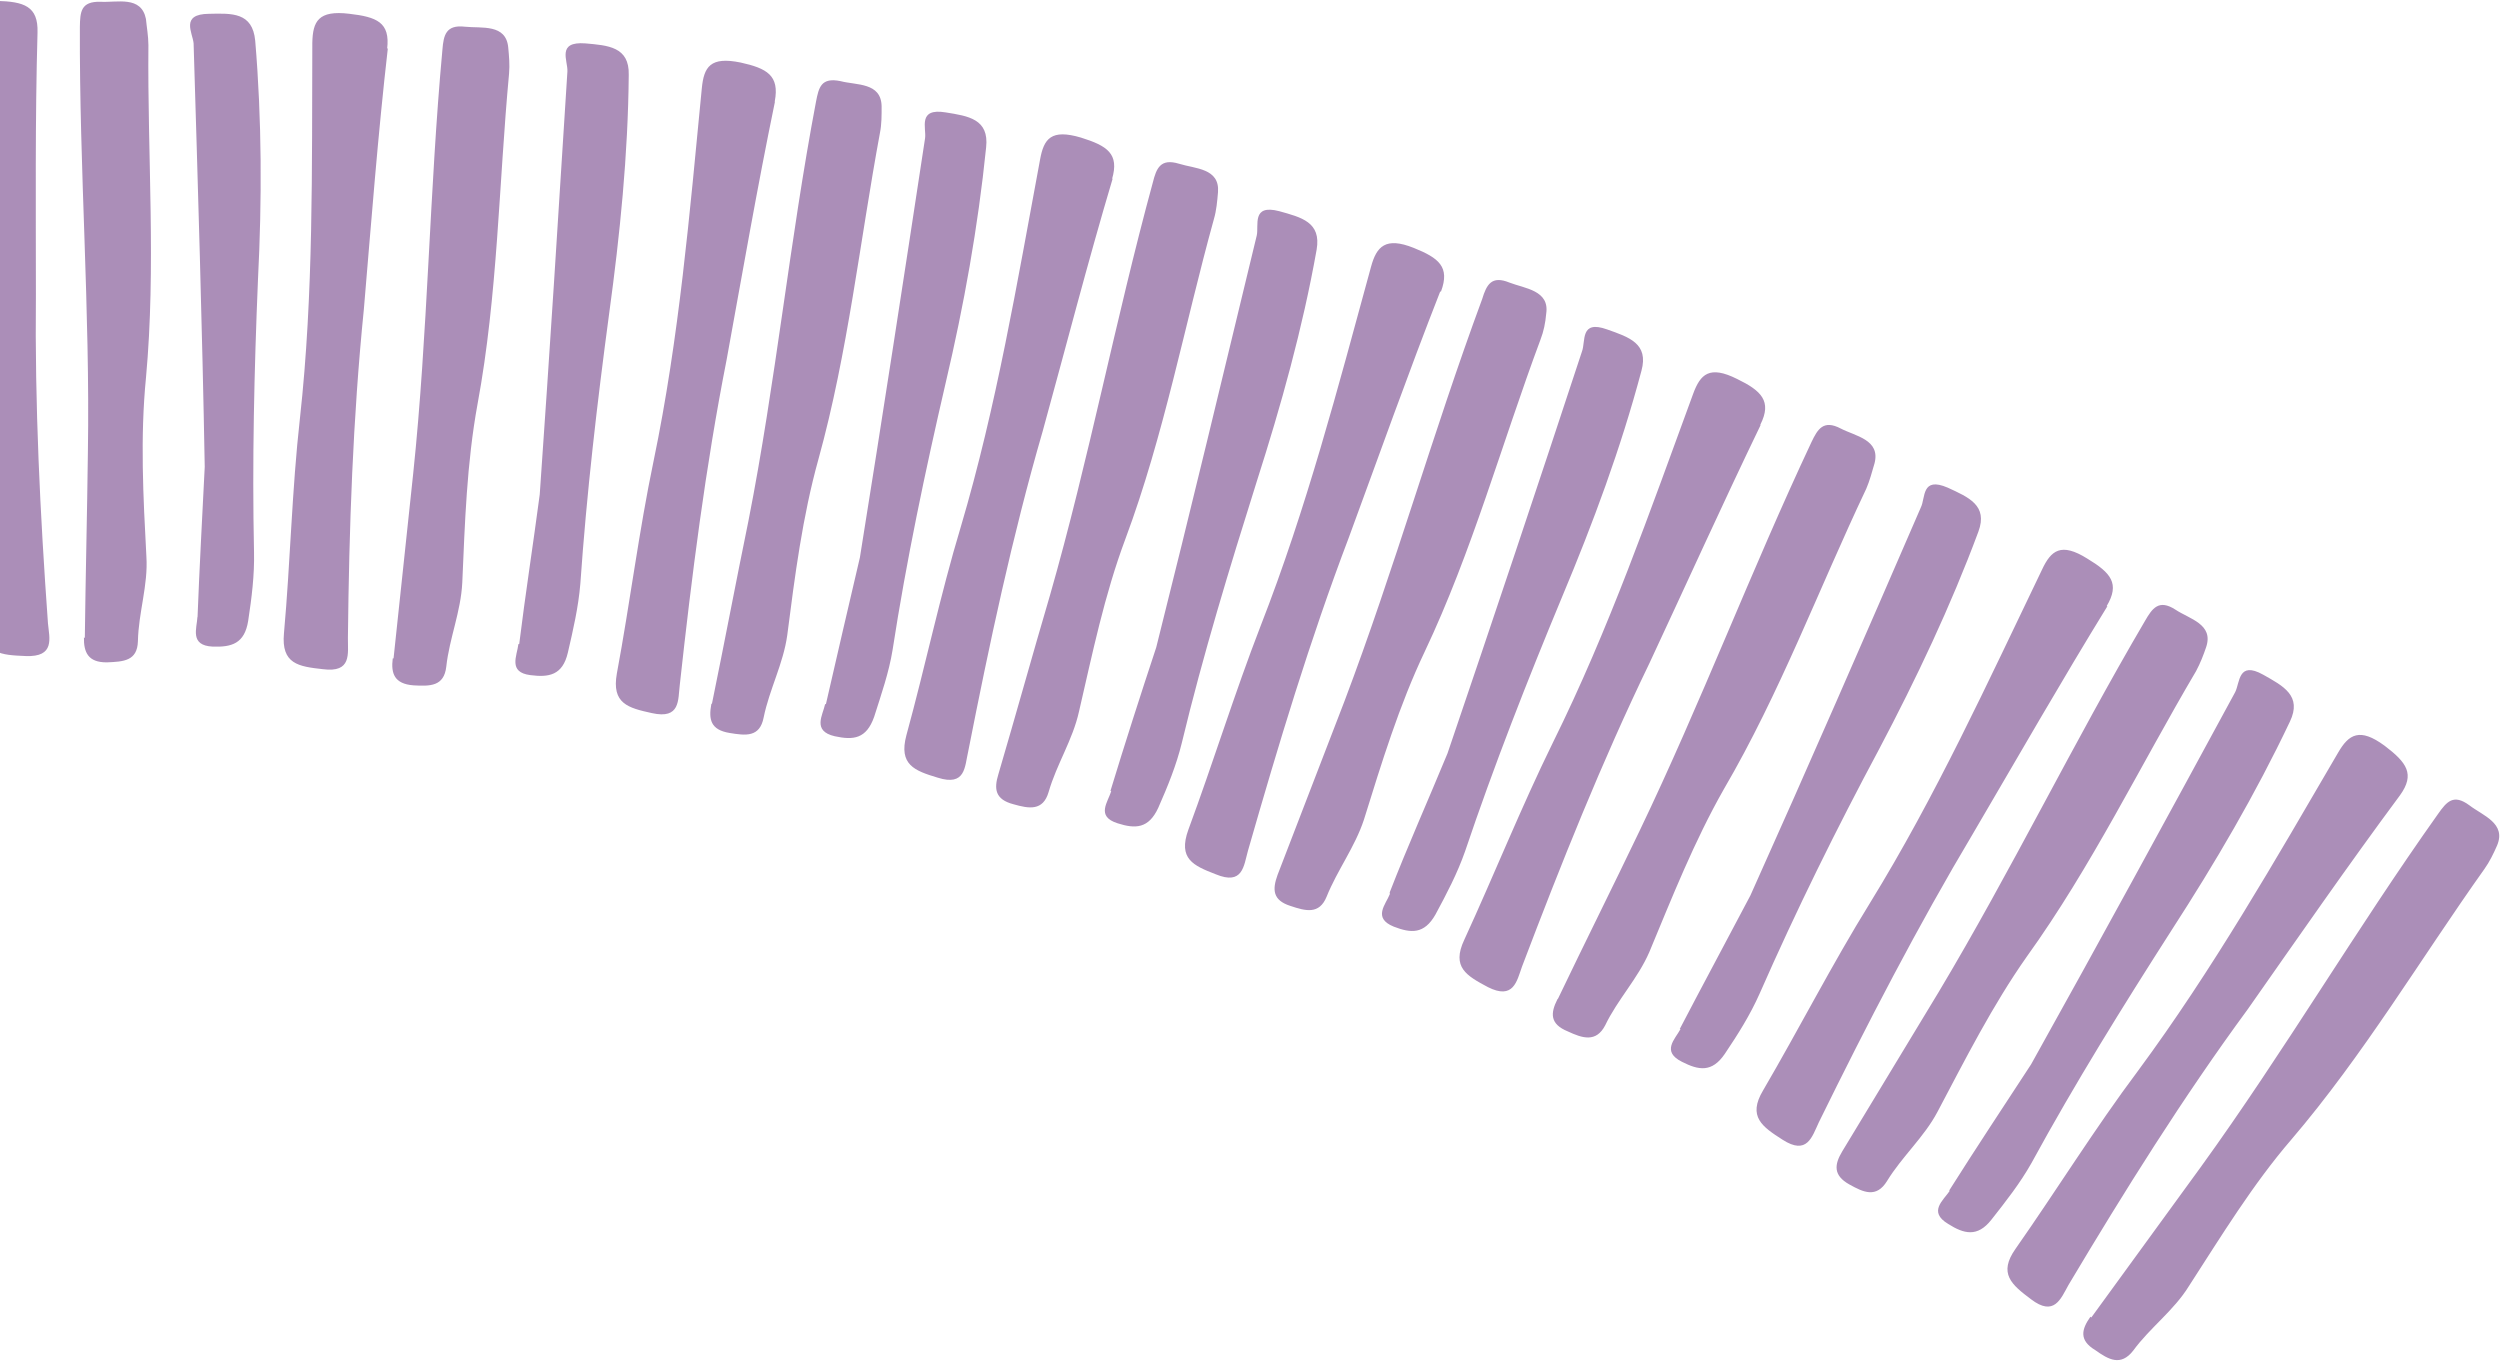 <svg width="863" height="470" viewBox="0 0 863 470" fill="none" xmlns="http://www.w3.org/2000/svg">
<g style="mix-blend-mode:multiply">
<path d="M362.428 205.586C375.917 158.494 385.04 110.392 397.938 63.071C399.178 58.116 400.551 54.571 406.999 56.523C412.574 58.274 421.093 58.038 420.455 66.351C420.184 69.507 419.912 72.663 419.05 75.591C408.861 112.411 401.883 150.066 388.484 186.05C381.212 205.52 377.125 225.542 372.472 245.618C370.274 255.501 364.785 263.704 361.996 273.358C360.069 280.086 355.138 279.128 349.872 277.634C343.451 275.964 343.105 272.297 344.627 267.315C350.664 246.824 356.391 226.077 362.428 205.586ZM383.87 61.838C386.458 53.056 382.214 50.327 373.12 47.486C362.87 44.47 360.341 47.839 359.032 55.078C351.096 97.661 344.006 140.164 331.704 181.737C324.55 205.464 319.451 229.851 312.887 253.807C310.151 264.026 315.753 266.058 323.665 268.441C333.35 271.51 332.993 264.714 334.207 259.477C341.52 222.36 349.398 185.189 359.922 148.906C367.981 119.687 375.476 90.52 384.126 61.53L383.87 61.838ZM284.827 243.082C284.044 246.855 280.291 252.332 288.15 254.151C294.545 255.539 299.06 255.113 301.753 247.459C304.165 239.832 306.859 232.179 308.115 224.376C312.883 193.475 319.372 162.697 326.451 132.147C332.748 105.37 337.608 78.445 340.412 50.86C341.481 41.083 334.267 40.057 326.461 38.802C316.627 37.17 319.859 44.264 319.332 47.728C311.956 96.235 304.553 144.46 296.841 192.429C292.769 209.604 288.952 226.471 285.109 243.055L284.827 243.082ZM245.538 243.093C244.606 248.303 245.235 251.943 251.885 253.023C257.38 253.927 262.284 254.602 263.62 247.646C265.563 238.071 270.407 229.076 271.759 219.272C274.383 198.819 277.006 178.366 282.532 158.492C292.72 121.672 296.796 83.438 303.774 45.783C304.354 42.882 304.343 39.753 304.333 36.623C304.124 28.39 295.685 29.472 290.137 28.004C283.46 26.642 282.651 30.134 281.693 35.062C272.57 83.165 267.787 131.996 258.355 179.843C254.065 200.738 250.084 221.889 245.793 242.784L245.538 243.093ZM267.45 34.984C269.164 26 264.665 23.579 255.65 21.585C245.198 19.442 242.978 23.066 242.26 30.533C238.073 73.617 234.449 116.646 225.64 159.028C220.541 183.414 217.471 208.179 212.936 232.512C211.073 242.933 216.903 244.374 225.044 246.167C234.932 248.363 234.01 241.62 234.66 236.436C238.789 198.766 243.509 161.324 250.823 124.207C256.262 94.381 261.42 64.581 267.477 35.266L267.45 34.984ZM178.949 222.346C178.476 226.375 175.313 232.081 183.092 233.054C189.434 233.878 194.204 233.143 196.025 225.287C197.845 217.431 199.666 209.576 200.331 201.544C202.506 170.319 206.12 139.243 210.297 108.113C214.001 81.013 216.806 53.428 217.043 25.8C217.266 16.104 209.823 15.668 202.07 14.977C192.034 14.218 196.086 20.95 195.868 24.67C192.804 73.623 189.714 122.294 186.315 170.71C183.989 188.289 181.328 205.331 179.232 222.32L178.949 222.346ZM135.572 227.297C134.922 232.481 136.115 236.068 142.712 236.583C148.436 236.896 153.287 237.007 154.058 230.104C155.128 220.328 159.099 211.13 159.578 201.125C160.481 180.549 161.103 160 164.855 139.441C171.833 101.786 172.187 63.333 175.726 25.434C175.997 22.278 175.731 19.457 175.438 16.355C174.665 8.175 166.279 9.82 160.529 9.225C153.905 8.428 153.123 12.201 152.729 17.076C148.228 65.881 147.73 114.876 142.638 163.452C140.377 184.725 138.115 205.998 135.854 227.27L135.572 227.297ZM133.636 16.888C134.758 7.675 130.03 5.845 120.531 4.75C109.877 3.479 107.966 7.36 107.812 14.773C107.629 58.047 108.292 101.242 103.54 144.378C100.751 169.116 100.247 193.922 98.023 218.606C97.034 229.229 103.093 230.08 111.436 231C121.526 232.323 120.04 225.634 120.098 220.221C120.506 182.333 121.787 144.647 125.607 106.721C128.171 76.597 130.454 46.5 133.891 16.579L133.636 16.888ZM68.158 212.889C67.967 216.892 65.395 222.826 73.403 223.208C79.974 223.441 84.409 222.169 85.665 214.366C86.894 206.282 87.868 198.506 87.687 190.555C87.014 159.314 87.752 127.94 89.054 96.513C90.447 69.061 90.403 41.461 88.101 14.074C87.169 4.201 80.087 4.586 72.132 4.768C62.176 4.854 66.484 11.277 66.83 14.944C68.308 63.753 69.813 112.844 70.673 161.142C69.785 178.87 68.844 196.034 68.185 213.172L68.158 212.889ZM28.971 220.006C28.886 225.136 30.361 228.696 36.905 228.648C42.575 228.397 47.399 228.226 47.606 221.376C47.803 211.397 51.183 201.971 50.533 192.072C49.435 171.401 48.363 151.012 50.396 130.33C53.907 92.149 50.875 54.016 51.23 15.564C51.219 12.435 50.643 9.359 50.377 6.538C48.758 -1.562 40.452 0.93 34.728 0.617C27.876 0.41 27.657 4.13 27.573 9.261C27.358 58.23 31.12 107.107 30.34 156.129C30.081 177.498 29.539 198.893 29.28 220.261L28.971 220.006ZM12.952 11.211C13.228 2.078 8.244 0.557 -1.174 0.308C-11.749 -0.116 -13.633 4.046 -12.941 11.38C-9.429 54.589 -5.098 97.437 -6.41 140.818C-6.914 165.624 -5.698 190.553 -5.638 215.306C-5.781 225.849 0.507 226.109 8.797 226.464C19.089 226.915 17.039 220.279 16.559 215.202C13.836 177.325 11.986 139.65 12.393 101.761C12.392 71.596 12.107 41.457 12.952 11.211ZM-35.828 212.181C-35.455 216.13 -37.717 222.32 -29.789 221.856C-23.272 221.525 -18.864 219.97 -18.199 211.939C-17.816 203.934 -17.151 195.903 -18.179 188.032C-21.701 156.776 -23.502 125.642 -24.766 94.172C-25.657 66.652 -27.959 39.264 -32.519 12.091C-34.271 2.58 -41.608 3.273 -49.509 4.019C-59.386 4.952 -54.541 11.04 -53.912 14.68C-48.174 63.371 -42.746 111.807 -37.626 159.987C-37.103 177.582 -36.606 194.895 -35.572 211.872L-35.828 212.181ZM721.614 454.539C718.6 458.808 717.536 462.608 723.27 466.05C727.85 469.317 732.067 471.765 736.384 466.235C742.182 458.288 750.451 452.384 755.631 443.927C766.811 426.65 777.656 408.835 790.998 393.345C815.866 364.246 835.511 331.086 857.627 299.97C859.389 297.527 860.816 294.546 861.987 291.874C865.245 284.167 857.024 281.529 852.418 277.98C846.912 273.946 844.612 276.725 841.599 280.994C813.201 320.956 788.429 363.138 759.723 402.845C747.131 420.255 734.514 437.384 721.923 454.794L721.614 454.539ZM828.463 274.55C833.75 267.221 830.81 263.23 823.143 257.409C814.575 251.103 810.811 253.451 807.138 259.774C785.326 297.123 763.823 334.726 738.077 369.601C723.159 389.508 710.067 410.665 695.767 431.083C689.741 439.62 694.373 443.452 701.114 448.507C709.091 454.583 711.353 448.393 714.031 443.587C733.447 411.018 753.481 378.96 775.932 348.381C793.245 323.695 810.532 298.726 828.463 274.55ZM673.089 411.027C670.843 414.37 665.519 418.288 672.462 422.47C677.914 425.939 682.589 427.205 687.418 421.057C692.502 414.601 697.331 408.453 701.234 401.539C716.279 373.936 732.841 347.329 749.713 320.976C764.619 297.94 778.6 274.137 790.472 249.111C794.752 240.169 788.171 236.807 781.254 232.907C772.538 228.038 773.257 235.654 771.575 238.943C748.294 281.838 724.757 325.041 701.141 367.398C691.441 382.258 681.97 396.528 672.807 411.054L673.089 411.027ZM635.935 397.461C633.23 401.985 632.73 405.732 638.438 408.893C643.246 411.569 647.719 413.708 651.419 407.667C656.599 399.209 664.223 392.513 668.812 383.826C678.475 365.554 687.828 347.027 699.626 330.26C722.024 299.117 738.687 264.532 758.077 231.681C759.53 228.982 760.675 226.028 761.564 223.383C764.231 215.447 755.807 213.682 750.946 210.441C745.185 206.716 742.938 210.059 740.489 214.275C715.717 256.456 694.263 300.601 669.182 342.527C658.109 360.932 647.008 379.056 635.935 397.461ZM727.204 209.268C731.873 201.428 728.678 197.746 720.526 192.824C711.448 187.136 708.019 190.021 704.937 196.573C686.133 235.63 668.203 274.888 645.492 311.753C632.4 332.91 621.109 355.036 608.608 376.422C603.199 385.47 608.37 388.966 615.34 393.43C623.827 398.889 625.498 392.471 627.868 387.409C644.584 353.388 661.918 319.877 681.334 287.308C696.539 261.398 711.691 234.923 727.486 209.242L727.204 209.268ZM580.127 355.207C578.189 358.805 573.456 362.951 580.628 366.543C586.309 369.421 590.958 370.405 595.451 363.72C599.944 357.034 604.155 350.376 607.44 342.951C620.094 314.151 633.957 286.091 648.72 258.515C661.518 234.255 673.39 209.229 682.925 183.569C686.332 174.425 679.522 171.653 672.376 168.344C663.175 164.375 664.741 171.911 663.059 175.2C643.659 220.005 624.005 265.118 604.243 309.103C596.034 324.677 587.798 339.968 579.844 355.233L580.127 355.207ZM537.594 344.994C535.199 349.774 534.981 353.494 541.2 356.037C546.264 358.405 550.965 359.953 554.101 353.965C558.381 345.023 565.387 337.816 569.359 328.619C577.248 309.66 584.829 290.446 595.083 272.403C614.446 239.27 627.845 203.285 644.226 168.726C645.397 166.054 646.233 162.845 647.095 159.918C649.171 151.753 640.519 150.578 635.428 147.929C629.438 144.795 627.474 148.111 625.334 152.582C604.47 196.955 587.153 242.701 565.98 286.82C556.707 306.193 547.124 325.312 537.85 344.686L537.594 344.994ZM607.683 146.565C611.761 138.496 608.002 134.867 599.647 130.818C590.084 126.03 586.964 129.17 584.473 135.951C569.525 176.635 555.423 217.24 536.055 256.35C525.072 278.731 515.863 301.798 505.471 324.408C500.962 333.941 506.361 336.846 513.56 340.719C522.532 345.279 523.612 338.631 525.417 333.623C538.869 298.202 552.913 263.01 569.347 229.016C582.134 201.626 594.613 173.981 607.709 146.847L607.683 146.565ZM479.78 308.621C478.406 312.166 473.726 316.877 481.127 319.877C487.038 322.165 491.633 322.585 495.535 315.671C499.411 308.474 503.031 301.587 505.724 293.934C515.732 264.245 527.205 234.988 539.268 205.959C549.958 180.476 559.492 154.816 566.636 127.96C569.169 118.614 562.413 116.406 554.756 113.714C545.326 110.336 547.456 117.819 546.083 121.363C530.821 167.769 515.277 214.202 499.679 260.07C492.961 276.356 485.907 292.106 479.726 308.057L479.78 308.621ZM441.007 302.038C439.202 307.046 439.266 310.74 445.432 312.719C450.725 314.496 455.399 315.762 457.944 309.545C461.633 300.375 467.713 292.401 470.811 283.002C476.928 263.357 483.018 243.43 491.807 224.956C508.188 190.397 518.35 153.295 531.749 117.31C532.894 114.356 533.474 111.455 533.745 108.299C534.975 100.215 526.376 99.604 521.056 97.545C514.837 95.002 513.155 98.292 511.633 103.273C494.624 149.275 481.417 196.34 464.1 242.086C456.317 262.173 448.79 281.951 441.007 302.038ZM497.432 100.63C500.61 92.077 496.622 89.039 488.039 85.581C478.274 81.665 475.18 85.088 473.28 92.097C461.851 133.872 450.987 175.594 435.165 216.076C426.238 239.117 418.828 263.153 410.209 286.449C406.6 296.466 411.946 298.807 419.629 301.78C429.112 305.723 429.319 298.873 430.815 293.609C441.312 257.045 452.145 221.018 465.598 185.597C476.021 157.293 486.136 128.733 497.15 100.657L497.432 100.63ZM383.602 273.025C382.538 276.825 378.166 281.791 385.797 284.201C391.962 286.18 396.504 286.036 399.815 278.893C403.1 271.468 406.103 264.07 407.95 256.496C415.311 225.92 424.446 196.029 433.863 166.112C442.215 139.996 449.668 113.394 454.501 86.187C456.161 76.639 449.175 75.022 441.572 72.894C431.94 70.389 434.635 77.818 433.825 81.31C422.365 128.779 410.931 176.531 399.136 223.463C393.599 240.207 388.319 256.643 383.32 273.052L383.602 273.025Z" fill="#AB8EB8"/>
</g>
</svg>
